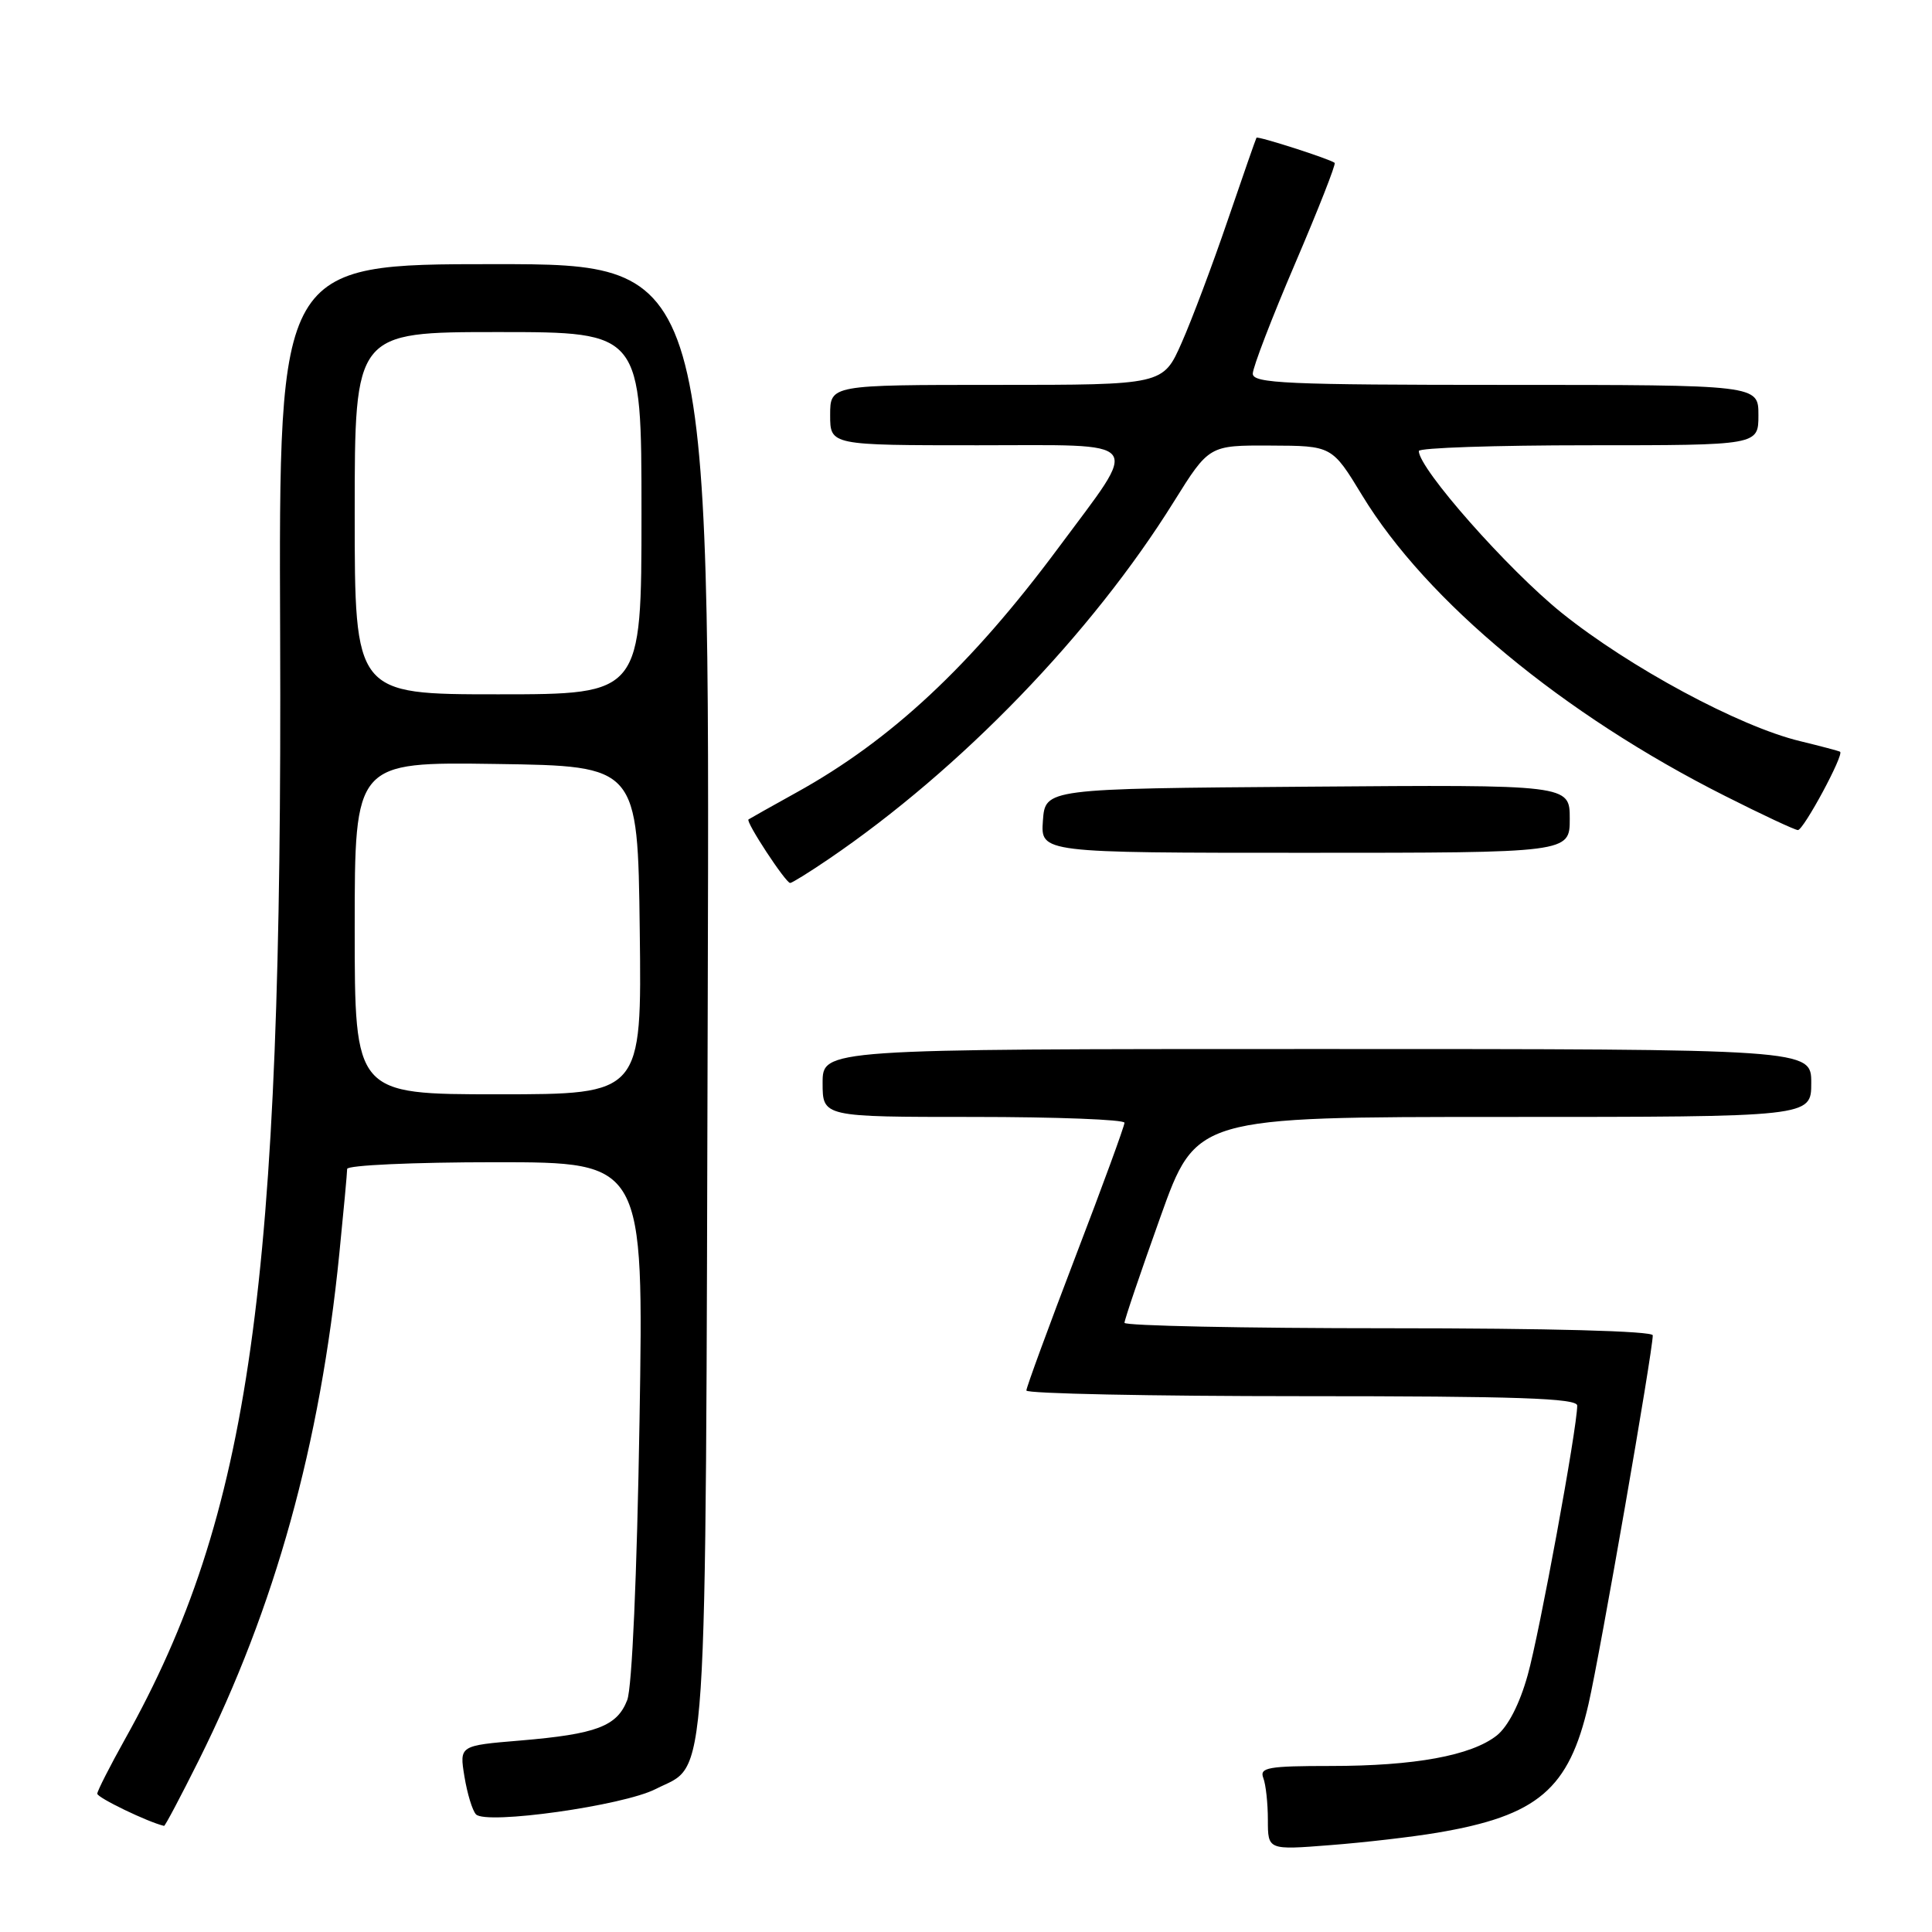 <?xml version="1.0" encoding="UTF-8" standalone="no"?>
<!DOCTYPE svg PUBLIC "-//W3C//DTD SVG 1.1//EN" "http://www.w3.org/Graphics/SVG/1.1/DTD/svg11.dtd" >
<svg xmlns="http://www.w3.org/2000/svg" xmlns:xlink="http://www.w3.org/1999/xlink" version="1.1" viewBox="0 0 256 256">
 <g >
 <path fill="currentColor"
d=" M 190.41 242.85 C 203.78 240.60 207.90 237.09 210.49 225.78 C 212.04 219.02 219.00 179.06 219.00 176.94 C 219.00 176.37 205.27 176.00 184.00 176.00 C 164.75 176.00 149.00 175.67 149.00 175.28 C 149.00 174.88 151.14 168.58 153.75 161.28 C 158.49 148.00 158.49 148.00 199.25 148.00 C 240.00 148.00 240.00 148.00 240.00 143.50 C 240.00 139.00 240.00 139.00 174.50 139.00 C 109.00 139.00 109.00 139.00 109.00 143.50 C 109.00 148.00 109.00 148.00 129.00 148.00 C 140.00 148.00 149.00 148.35 149.00 148.77 C 149.00 149.20 146.08 157.19 142.50 166.52 C 138.93 175.86 136.00 183.84 136.00 184.25 C 136.00 184.66 152.43 185.00 172.50 185.00 C 201.04 185.00 209.00 185.27 208.99 186.25 C 208.97 189.30 203.99 216.41 202.43 221.95 C 201.36 225.79 199.82 228.78 198.32 229.97 C 194.93 232.63 187.45 234.00 176.34 234.00 C 168.04 234.00 166.87 234.21 167.39 235.58 C 167.73 236.45 168.00 238.96 168.00 241.15 C 168.00 245.14 168.00 245.14 176.25 244.49 C 180.79 244.14 187.16 243.40 190.41 242.85 Z  M 26.34 233.25 C 36.47 212.92 42.42 191.46 44.96 166.14 C 45.53 160.45 46.00 155.39 46.00 154.89 C 46.00 154.40 54.77 154.00 65.65 154.00 C 85.30 154.00 85.30 154.00 84.74 188.25 C 84.40 208.75 83.75 223.61 83.11 225.27 C 81.76 228.75 79.03 229.78 68.93 230.63 C 60.87 231.30 60.87 231.30 61.54 235.40 C 61.91 237.65 62.59 239.91 63.07 240.41 C 64.39 241.82 82.58 239.26 86.87 237.06 C 93.89 233.48 93.47 239.91 93.78 132.25 C 94.06 35.00 94.06 35.00 65.50 35.00 C 36.94 35.00 36.94 35.00 37.12 84.25 C 37.45 170.50 33.20 200.71 16.55 230.47 C 14.56 234.04 12.91 237.28 12.89 237.67 C 12.86 238.19 19.59 241.44 21.74 241.94 C 21.87 241.97 23.94 238.06 26.34 233.25 Z  M 109.82 113.82 C 127.31 101.92 144.63 84.00 155.54 66.48 C 160.21 59.00 160.21 59.00 168.35 59.04 C 176.50 59.07 176.50 59.07 180.50 65.65 C 189.02 79.66 207.13 94.67 228.58 105.47 C 233.49 107.95 237.83 109.98 238.23 109.99 C 238.98 110.00 244.39 99.96 243.82 99.61 C 243.64 99.50 241.25 98.87 238.50 98.20 C 230.45 96.26 215.87 88.40 206.91 81.19 C 199.78 75.44 188.00 62.10 188.00 59.76 C 188.00 59.34 198.12 59.00 210.50 59.00 C 233.00 59.00 233.00 59.00 233.00 55.00 C 233.00 51.00 233.00 51.00 199.50 51.00 C 170.47 51.00 166.00 50.80 166.00 49.51 C 166.00 48.69 168.52 42.13 171.60 34.94 C 174.68 27.75 177.04 21.74 176.85 21.58 C 176.23 21.07 166.67 18.00 166.49 18.25 C 166.40 18.39 164.69 23.30 162.68 29.18 C 160.68 35.05 157.93 42.36 156.57 45.43 C 154.11 51.00 154.11 51.00 132.06 51.00 C 110.00 51.00 110.00 51.00 110.00 55.00 C 110.00 59.00 110.00 59.00 129.53 59.00 C 152.03 59.00 151.15 57.88 140.25 72.58 C 128.66 88.19 118.08 98.08 105.50 105.03 C 102.20 106.86 99.35 108.46 99.18 108.58 C 98.77 108.87 104.11 117.00 104.70 117.00 C 104.94 117.00 107.25 115.57 109.82 113.82 Z  M 208.00 108.49 C 208.00 103.97 208.00 103.97 173.25 104.24 C 138.50 104.50 138.50 104.50 138.19 108.75 C 137.89 113.00 137.89 113.00 172.94 113.00 C 208.00 113.00 208.00 113.00 208.00 108.49 Z  M 47.00 122.98 C 47.00 100.96 47.00 100.96 65.75 101.23 C 84.50 101.50 84.50 101.50 84.77 123.25 C 85.04 145.00 85.04 145.00 66.02 145.00 C 47.00 145.00 47.00 145.00 47.00 122.98 Z  M 47.00 68.00 C 47.00 44.00 47.00 44.00 66.00 44.00 C 85.00 44.00 85.00 44.00 85.00 68.00 C 85.00 92.00 85.00 92.00 66.00 92.00 C 47.00 92.00 47.00 92.00 47.00 68.00 Z "/>
</g>
</svg>